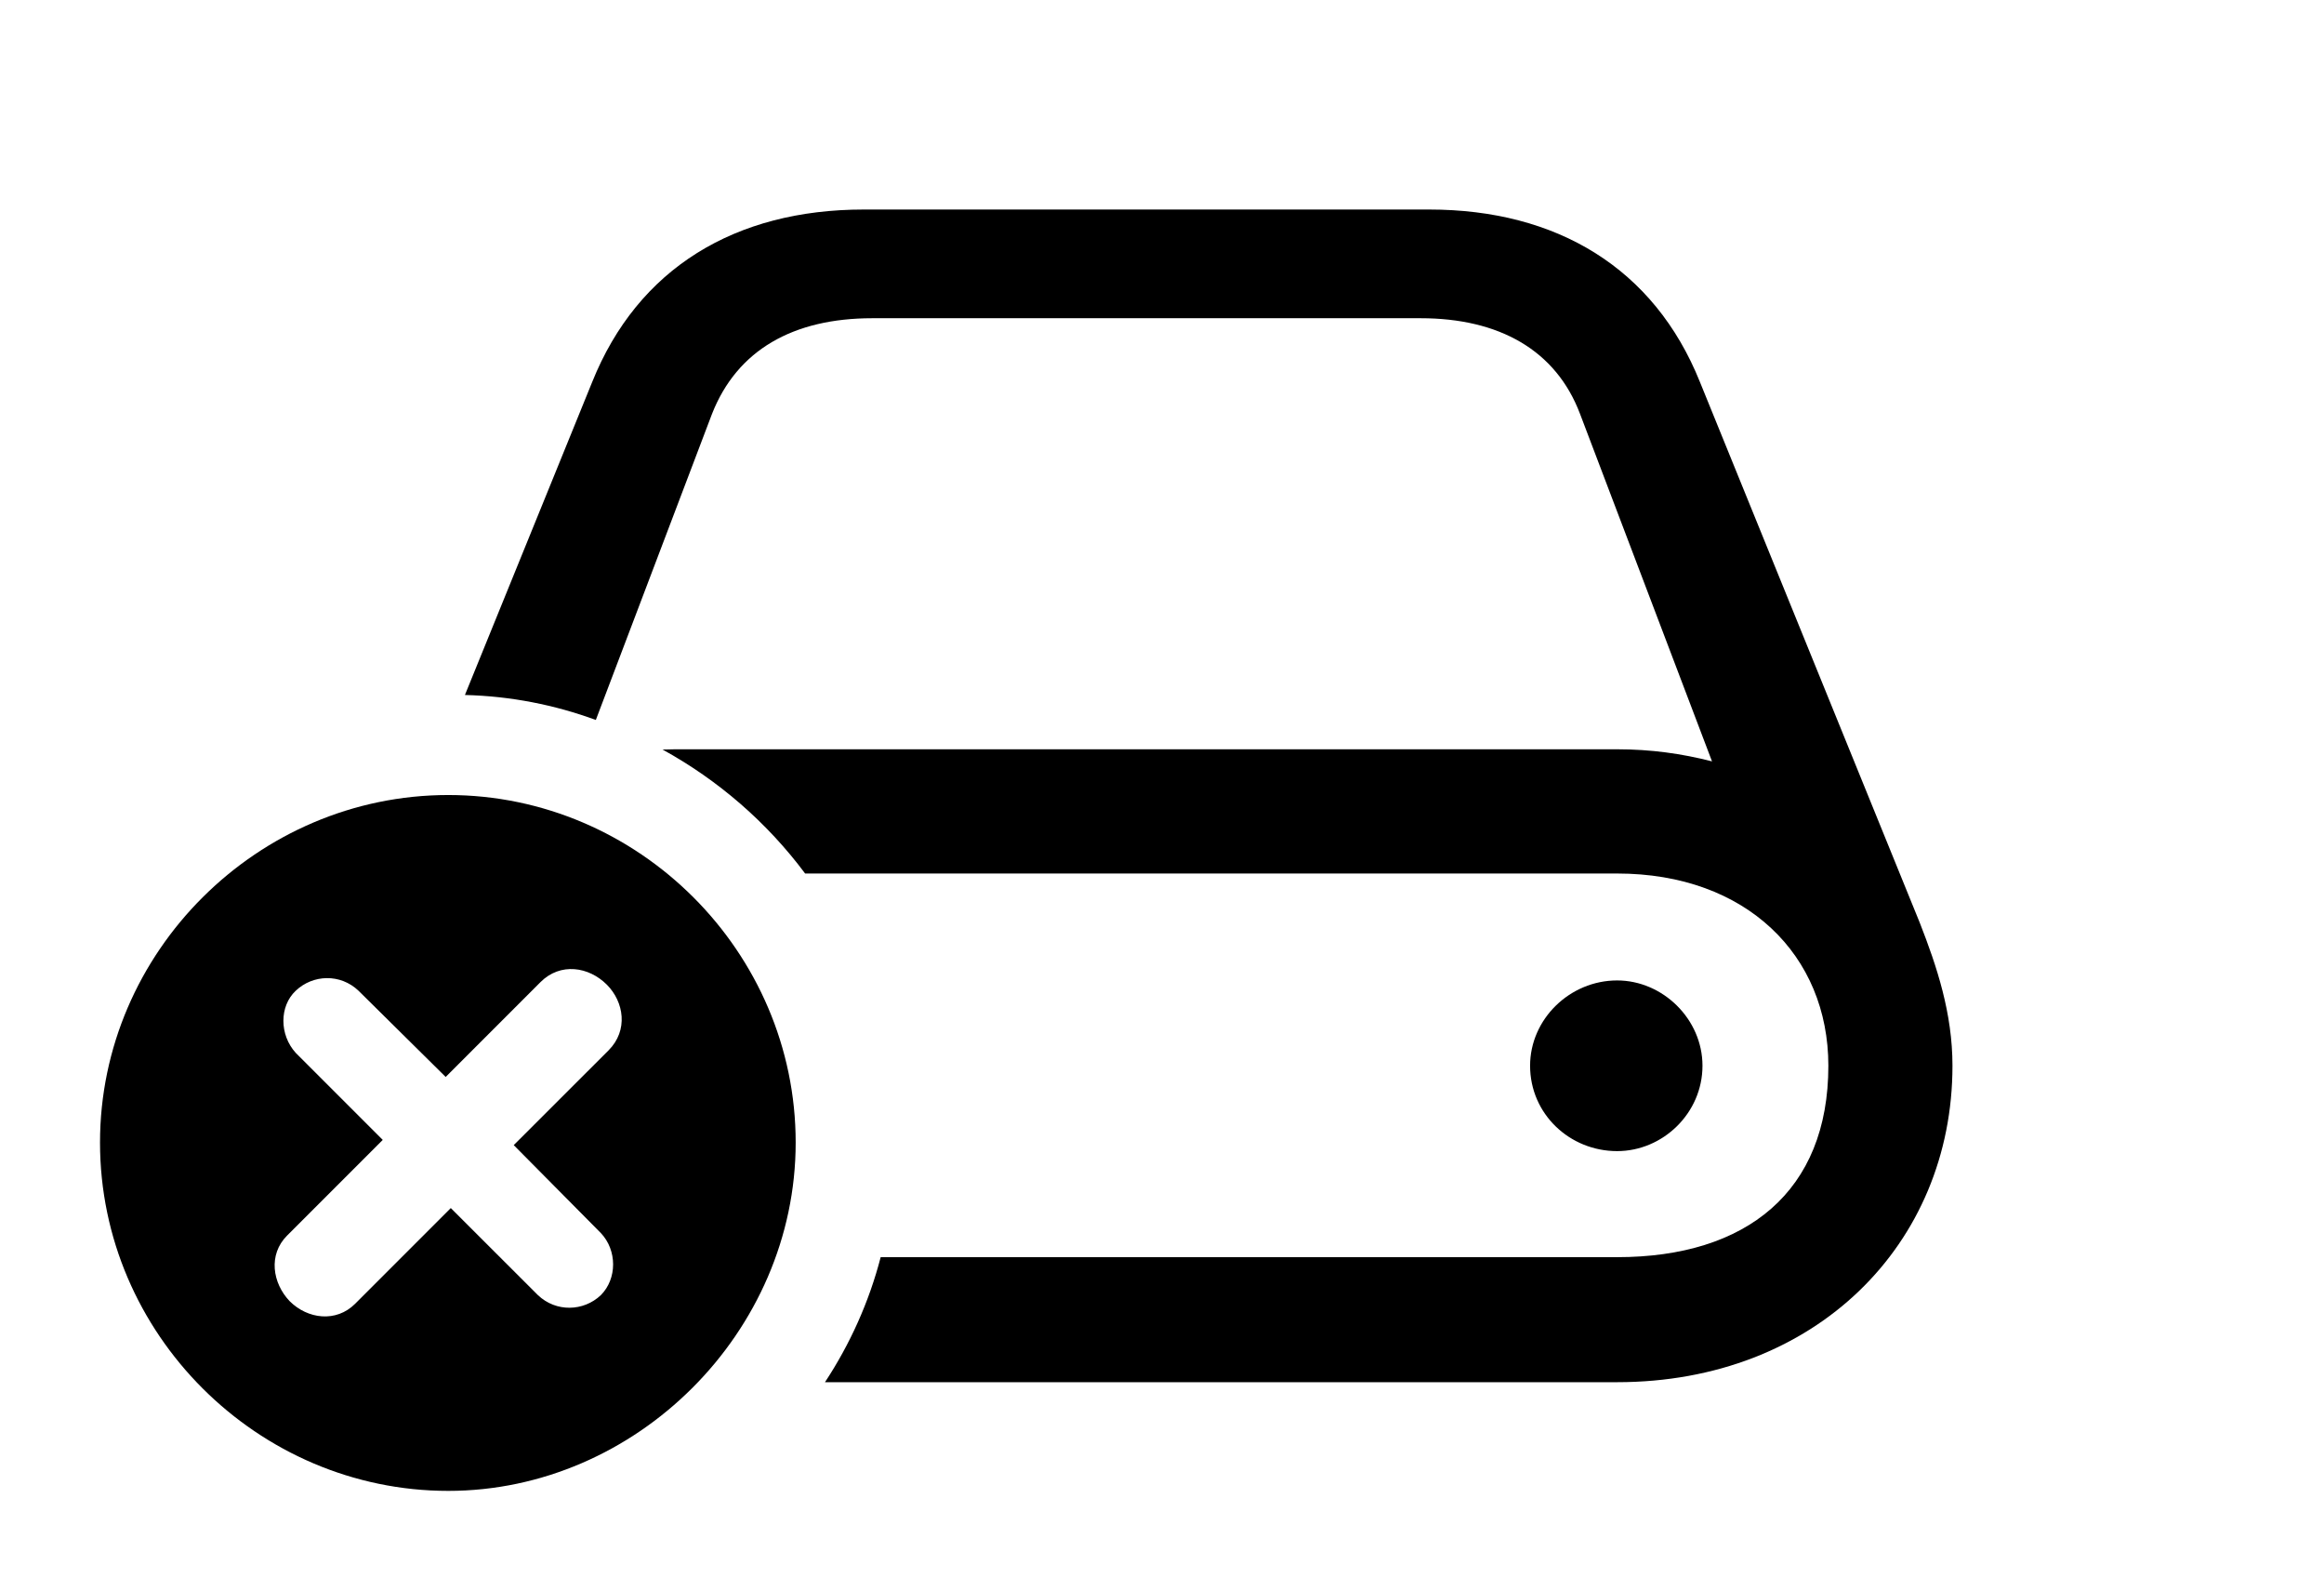 <svg version="1.1" xmlns="http://www.w3.org/2000/svg" xmlns:xlink="http://www.w3.org/1999/xlink" width="26.328" height="18.018" viewBox="0 0 26.328 18.018">
 <g>
  <rect height="18.018" opacity="0" width="26.328" x="0" y="0"/>
  <path d="M19.258 4.326L21.748 10.449C21.943 10.947 22.119 11.475 22.119 12.07C22.119 14.092 20.566 15.654 18.32 15.654L9.346 15.654C9.629 15.224 9.845 14.747 9.977 14.238L18.32 14.238C19.785 14.238 20.713 13.496 20.713 12.07C20.713 10.82 19.785 9.893 18.32 9.893L9.121 9.893C8.691 9.316 8.139 8.837 7.506 8.489C7.552 8.487 7.599 8.486 7.646 8.486L18.32 8.486C18.701 8.486 19.053 8.535 19.395 8.623L17.9 4.688C17.627 3.965 16.982 3.604 16.094 3.604L9.883 3.604C8.984 3.604 8.35 3.965 8.066 4.688L6.75 8.154C6.285 7.983 5.786 7.884 5.267 7.871L6.709 4.326C7.227 3.037 8.33 2.373 9.785 2.373L16.191 2.373C17.637 2.373 18.74 3.037 19.258 4.326ZM19.287 12.07C19.287 12.607 18.838 13.037 18.32 13.037C17.783 13.037 17.334 12.617 17.334 12.07C17.334 11.543 17.783 11.104 18.32 11.104C18.838 11.104 19.287 11.543 19.287 12.07Z" fill="currentColor"/>
  <path d="M9.014 12.94C9.014 15.088 7.207 16.885 5.078 16.885C2.92 16.885 1.133 15.107 1.133 12.94C1.133 10.781 2.92 9.004 5.078 9.004C7.236 9.004 9.014 10.781 9.014 12.94ZM6.123 11.123L5.049 12.197L4.062 11.221C3.857 11.025 3.545 11.035 3.35 11.221C3.164 11.396 3.164 11.719 3.35 11.924L4.336 12.91L3.252 13.994C3.037 14.209 3.086 14.531 3.281 14.736C3.486 14.941 3.809 14.98 4.023 14.766L5.107 13.682L6.094 14.668C6.299 14.863 6.611 14.854 6.807 14.668C6.992 14.482 6.992 14.16 6.807 13.965L5.82 12.969L6.895 11.895C7.119 11.67 7.07 11.348 6.875 11.152C6.67 10.947 6.348 10.898 6.123 11.123Z" fill="currentColor"/>
 </g>
</svg>
